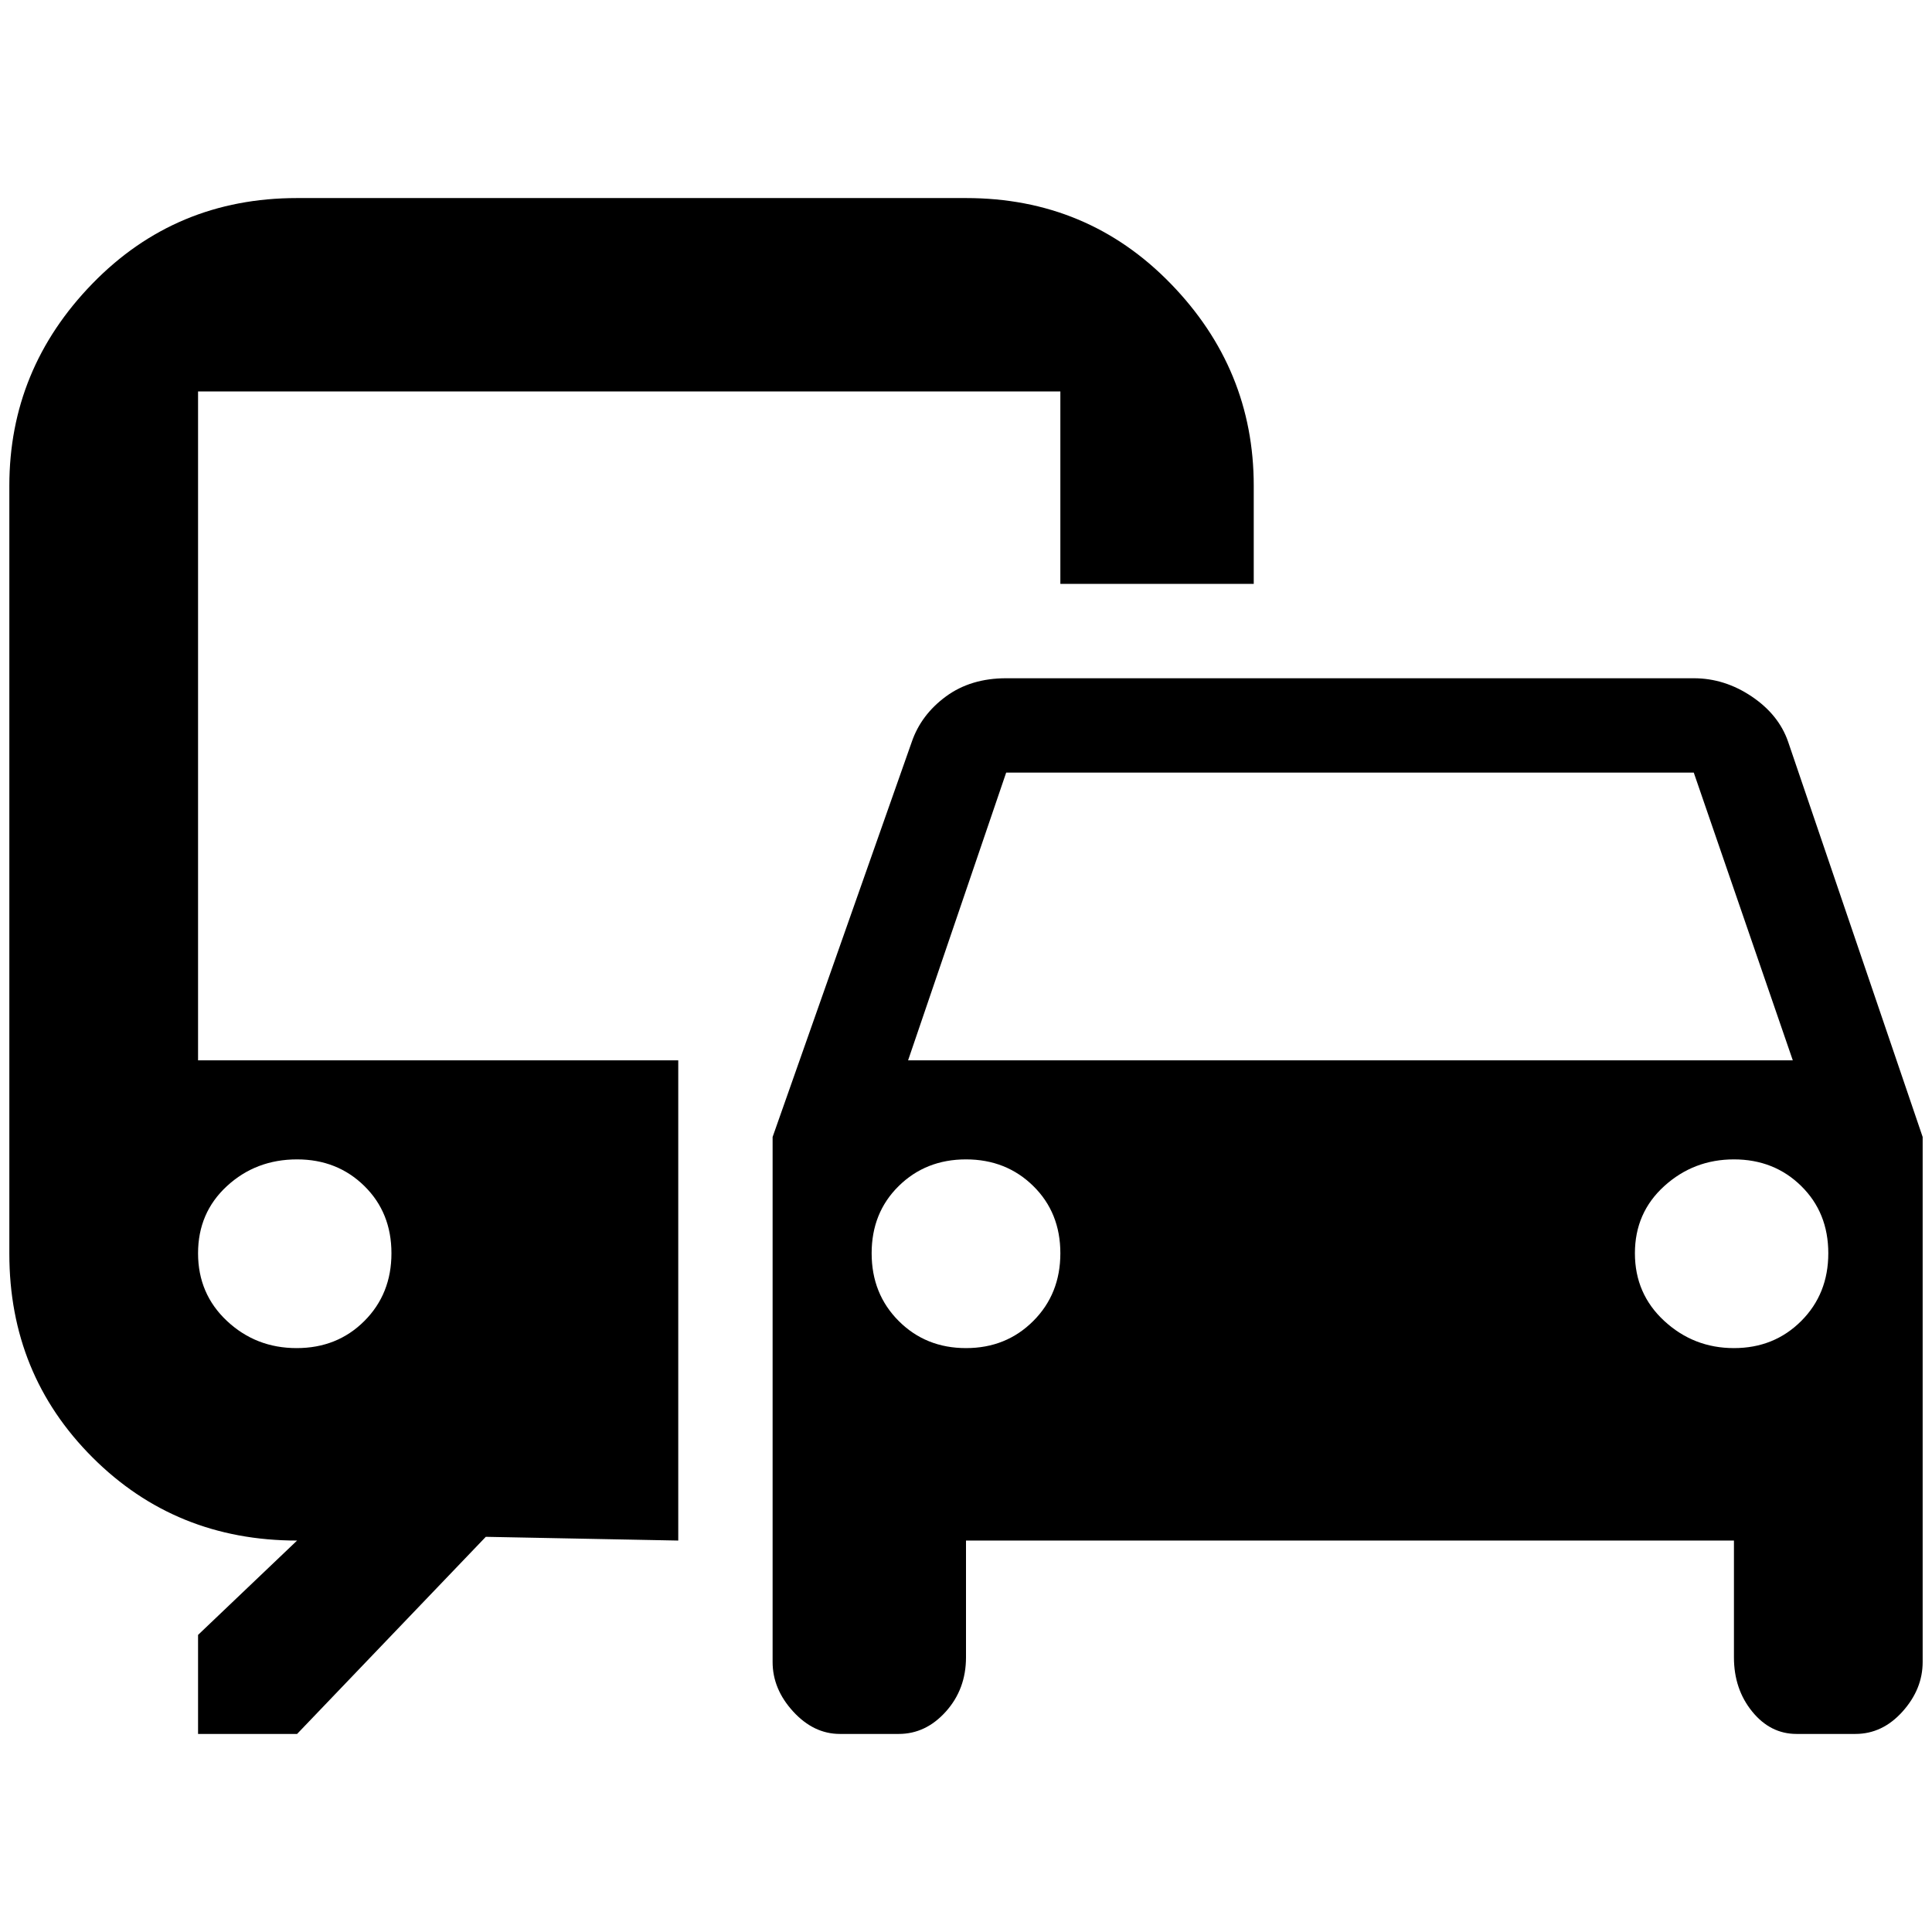 <?xml version="1.0" standalone="no"?>
<!DOCTYPE svg PUBLIC "-//W3C//DTD SVG 1.1//EN" "http://www.w3.org/Graphics/SVG/1.1/DTD/svg11.dtd" >
<svg xmlns="http://www.w3.org/2000/svg" xmlns:xlink="http://www.w3.org/1999/xlink" version="1.1" width="2048" height="2048" viewBox="-10 0 2068 2048">
   <path fill="currentColor"
d="M1024 202h-716q-130 0 -219 91.5t-89 216.5v822q0 129 89 218t219 89l-106 101v106h106l202 -211l206 4v-514h-514v-716h923v206h207v-105q0 -125 -89 -216.5t-219 -91.5zM308 1231q43 0 72 28.5t29 72t-29 72.5t-72.5 29t-74.5 -29t-31 -72.5t31 -72t75 -28.5zM1904 784
q-10 -29 -39 -48.5t-62 -19.5h-736q-38 0 -64.5 19.5t-36.5 48.5l-149 423v562q0 29 22 53t50 24h63q29 0 50.5 -24t21.5 -58v-125h822v125q0 34 19.5 58t47.5 24h63q29 0 50.5 -24t21.5 -53v-562zM1067 817h736l106 308h-947zM1024 1433q-43 0 -72 -29t-29 -72.5t29 -72
t72 -28.5t72 28.5t29 72t-29 72.5t-72 29zM1846 1433q-43 0 -74.5 -29t-31.5 -72.5t31.5 -72t74.5 -28.5t72 28.5t29 72t-29 72.5t-72 29z" />
</svg>
